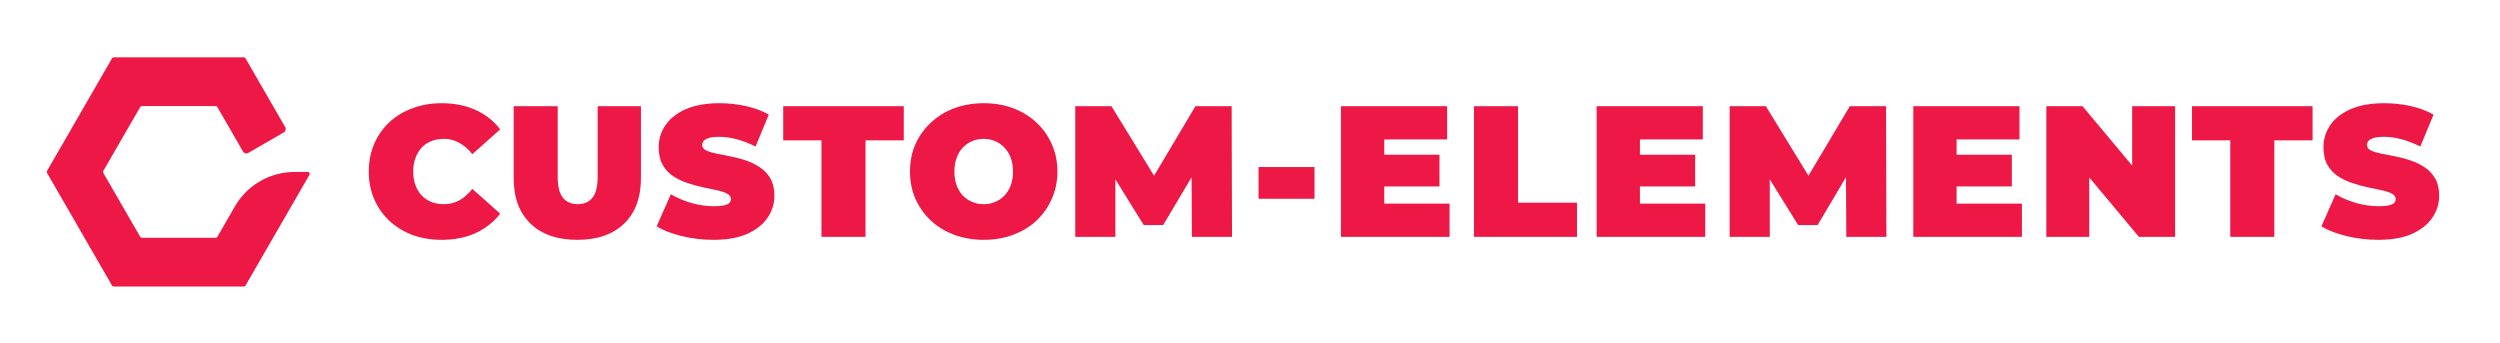 <svg width="1218" height="167" viewBox="0 0 1218 167" fill="none" xmlns="http://www.w3.org/2000/svg">
<path d="M215.131 116.842C210.039 116.842 205.312 116.054 200.947 114.478C196.644 112.842 192.886 110.538 189.673 107.568C186.522 104.598 184.067 101.083 182.309 97.022C180.551 92.961 179.672 88.475 179.672 83.566C179.672 78.656 180.551 74.171 182.309 70.11C184.067 66.049 186.522 62.533 189.673 59.563C192.886 56.593 196.644 54.32 200.947 52.744C205.312 51.108 210.039 50.289 215.131 50.289C221.374 50.289 226.89 51.38 231.678 53.562C236.527 55.745 240.527 58.896 243.679 63.018L230.132 75.11C228.253 72.746 226.162 70.928 223.859 69.655C221.616 68.322 219.071 67.655 216.222 67.655C213.979 67.655 211.949 68.019 210.13 68.746C208.312 69.473 206.736 70.534 205.402 71.928C204.13 73.322 203.129 75.019 202.402 77.02C201.675 78.959 201.311 81.141 201.311 83.566C201.311 85.99 201.675 88.203 202.402 90.203C203.129 92.142 204.13 93.809 205.402 95.203C206.736 96.597 208.312 97.658 210.13 98.385C211.949 99.113 213.979 99.477 216.222 99.477C219.071 99.477 221.616 98.84 223.859 97.567C226.162 96.234 228.253 94.385 230.132 92.021L243.679 104.113C240.527 108.174 236.527 111.326 231.678 113.569C226.89 115.751 221.374 116.842 215.131 116.842Z" fill="#ED1846"/>
<path d="M281.263 116.842C271.504 116.842 263.897 114.205 258.442 108.932C252.987 103.659 250.26 96.264 250.26 86.748V51.744H271.716V86.112C271.716 90.96 272.595 94.415 274.353 96.476C276.111 98.477 278.475 99.477 281.445 99.477C284.475 99.477 286.839 98.477 288.536 96.476C290.294 94.415 291.173 90.96 291.173 86.112V51.744H312.266V86.748C312.266 96.264 309.539 103.659 304.084 108.932C298.628 114.205 291.022 116.842 281.263 116.842Z" fill="#ED1846"/>
<path d="M347.65 116.842C342.316 116.842 337.164 116.236 332.194 115.024C327.224 113.811 323.132 112.236 319.92 110.296L326.83 94.658C329.86 96.416 333.224 97.84 336.922 98.931C340.68 99.962 344.316 100.477 347.832 100.477C349.893 100.477 351.499 100.355 352.651 100.113C353.863 99.81 354.742 99.416 355.287 98.931C355.833 98.385 356.106 97.749 356.106 97.022C356.106 95.87 355.469 94.961 354.196 94.294C352.923 93.627 351.226 93.082 349.105 92.658C347.044 92.173 344.771 91.688 342.286 91.203C339.801 90.657 337.285 89.96 334.74 89.112C332.254 88.263 329.951 87.142 327.83 85.748C325.769 84.354 324.102 82.535 322.829 80.293C321.556 77.989 320.92 75.141 320.92 71.746C320.92 67.806 322.011 64.23 324.193 61.018C326.436 57.745 329.739 55.138 334.103 53.199C338.528 51.259 344.013 50.289 350.56 50.289C354.863 50.289 359.106 50.744 363.288 51.653C367.47 52.562 371.228 53.956 374.562 55.836L368.107 71.383C364.955 69.807 361.894 68.625 358.924 67.837C356.015 67.049 353.166 66.655 350.378 66.655C348.317 66.655 346.68 66.837 345.468 67.2C344.256 67.564 343.377 68.049 342.831 68.655C342.346 69.261 342.104 69.928 342.104 70.655C342.104 71.746 342.74 72.625 344.013 73.292C345.286 73.898 346.953 74.413 349.014 74.838C351.135 75.262 353.439 75.716 355.924 76.201C358.469 76.686 360.985 77.353 363.47 78.201C365.955 79.05 368.228 80.171 370.289 81.566C372.41 82.96 374.108 84.778 375.38 87.021C376.653 89.263 377.29 92.052 377.29 95.385C377.29 99.264 376.168 102.841 373.926 106.114C371.744 109.326 368.471 111.932 364.106 113.933C359.742 115.872 354.257 116.842 347.65 116.842Z" fill="#ED1846"/>
<path d="M400.222 115.387V68.382H381.583V51.744H440.317V68.382H421.679V115.387H400.222Z" fill="#ED1846"/>
<path d="M479.257 116.842C474.105 116.842 469.317 116.024 464.892 114.387C460.528 112.751 456.74 110.447 453.527 107.477C450.315 104.447 447.799 100.901 445.981 96.84C444.223 92.779 443.344 88.354 443.344 83.566C443.344 78.717 444.223 74.292 445.981 70.292C447.799 66.231 450.315 62.715 453.527 59.745C456.74 56.714 460.528 54.381 464.892 52.744C469.317 51.108 474.105 50.289 479.257 50.289C484.47 50.289 489.258 51.108 493.623 52.744C497.987 54.381 501.775 56.714 504.987 59.745C508.2 62.715 510.685 66.231 512.443 70.292C514.261 74.292 515.17 78.717 515.17 83.566C515.17 88.354 514.261 92.779 512.443 96.84C510.685 100.901 508.2 104.447 504.987 107.477C501.775 110.447 497.987 112.751 493.623 114.387C489.258 116.024 484.47 116.842 479.257 116.842ZM479.257 99.477C481.258 99.477 483.106 99.113 484.803 98.385C486.561 97.658 488.077 96.628 489.349 95.294C490.683 93.9 491.713 92.233 492.441 90.294C493.168 88.293 493.532 86.051 493.532 83.566C493.532 81.081 493.168 78.868 492.441 76.929C491.713 74.928 490.683 73.262 489.349 71.928C488.077 70.534 486.561 69.473 484.803 68.746C483.106 68.019 481.258 67.655 479.257 67.655C477.257 67.655 475.378 68.019 473.62 68.746C471.923 69.473 470.408 70.534 469.074 71.928C467.802 73.262 466.802 74.928 466.074 76.929C465.347 78.868 464.983 81.081 464.983 83.566C464.983 86.051 465.347 88.293 466.074 90.294C466.802 92.233 467.802 93.9 469.074 95.294C470.408 96.628 471.923 97.658 473.62 98.385C475.378 99.113 477.257 99.477 479.257 99.477Z" fill="#ED1846"/>
<path d="M523.867 115.387V51.744H541.506L566.963 93.294H557.689L582.419 51.744H600.057L600.239 115.387H580.692L580.51 81.202H583.601L566.69 109.659H557.235L539.596 81.202H543.415V115.387H523.867Z" fill="#ED1846"/>
<path d="M613.159 96.84V81.384H640.435V96.84H613.159Z" fill="#ED1846"/>
<path d="M672.952 75.383H701.318V90.839H672.952V75.383ZM674.406 99.204H706.228V115.387H653.313V51.744H705.046V67.928H674.406V99.204Z" fill="#ED1846"/>
<path d="M718.125 115.387V51.744H739.582V98.749H768.312V115.387H718.125Z" fill="#ED1846"/>
<path d="M797.514 75.383H825.881V90.839H797.514V75.383ZM798.969 99.204H830.791V115.387H777.876V51.744H829.609V67.928H798.969V99.204Z" fill="#ED1846"/>
<path d="M842.687 115.387V51.744H860.326L885.783 93.294H876.509L901.239 51.744H918.878L919.059 115.387H899.512L899.33 81.202H902.421L885.51 109.659H876.055L858.416 81.202H862.235V115.387H842.687Z" fill="#ED1846"/>
<path d="M951.799 75.383H980.166V90.839H951.799V75.383ZM953.254 99.204H985.076V115.387H932.161V51.744H983.894V67.928H953.254V99.204Z" fill="#ED1846"/>
<path d="M996.973 115.387V51.744H1014.61L1046.98 90.476H1038.8V51.744H1059.71V115.387H1042.07L1009.7 76.656H1017.88V115.387H996.973Z" fill="#ED1846"/>
<path d="M1086.59 115.387V68.382H1067.95V51.744H1126.69V68.382H1108.05V115.387H1086.59Z" fill="#ED1846"/>
<path d="M1158.72 116.842C1153.38 116.842 1148.23 116.236 1143.26 115.024C1138.29 113.811 1134.2 112.236 1130.99 110.296L1137.9 94.658C1140.93 96.416 1144.29 97.84 1147.99 98.931C1151.75 99.962 1155.38 100.477 1158.9 100.477C1160.96 100.477 1162.57 100.355 1163.72 100.113C1164.93 99.81 1165.81 99.416 1166.36 98.931C1166.9 98.385 1167.17 97.749 1167.17 97.022C1167.17 95.87 1166.54 94.961 1165.26 94.294C1163.99 93.627 1162.29 93.082 1160.17 92.658C1158.11 92.173 1155.84 91.688 1153.35 91.203C1150.87 90.657 1148.35 89.96 1145.81 89.112C1143.32 88.263 1141.02 87.142 1138.9 85.748C1136.84 84.354 1135.17 82.535 1133.9 80.293C1132.62 77.989 1131.99 75.141 1131.99 71.746C1131.99 67.806 1133.08 64.23 1135.26 61.018C1137.5 57.745 1140.81 55.138 1145.17 53.199C1149.6 51.259 1155.08 50.289 1161.63 50.289C1165.93 50.289 1170.17 50.744 1174.36 51.653C1178.54 52.562 1182.3 53.956 1185.63 55.836L1179.17 71.383C1176.02 69.807 1172.96 68.625 1169.99 67.837C1167.08 67.049 1164.23 66.655 1161.45 66.655C1159.38 66.655 1157.75 66.837 1156.54 67.2C1155.32 67.564 1154.44 68.049 1153.9 68.655C1153.41 69.261 1153.17 69.928 1153.17 70.655C1153.17 71.746 1153.81 72.625 1155.08 73.292C1156.35 73.898 1158.02 74.413 1160.08 74.838C1162.2 75.262 1164.51 75.716 1166.99 76.201C1169.54 76.686 1172.05 77.353 1174.54 78.201C1177.02 79.05 1179.3 80.171 1181.36 81.566C1183.48 82.96 1185.18 84.778 1186.45 87.021C1187.72 89.263 1188.36 92.052 1188.36 95.385C1188.36 99.264 1187.24 102.841 1184.99 106.114C1182.81 109.326 1179.54 111.932 1175.17 113.933C1170.81 115.872 1165.32 116.842 1158.72 116.842Z" fill="#ED1846"/>
<path fill-rule="evenodd" clip-rule="evenodd" d="M119.603 28.404C119.437 28.116 119.13 27.939 118.797 27.939L55.405 27.939C55.073 27.939 54.765 28.116 54.599 28.404L22.903 83.303C22.737 83.591 22.737 83.946 22.903 84.234L54.599 139.133C54.765 139.421 55.073 139.599 55.405 139.599L118.797 139.599C119.13 139.599 119.437 139.421 119.603 139.133L150.762 85.166C151.12 84.545 150.672 83.769 149.955 83.769H143.503C131.525 83.769 120.457 90.159 114.468 100.532L105.892 115.385C105.726 115.673 105.419 115.85 105.086 115.85L69.116 115.85C68.784 115.85 68.476 115.673 68.31 115.385L50.325 84.234C50.159 83.946 50.159 83.591 50.325 83.303L68.31 52.152C68.476 51.864 68.784 51.687 69.116 51.687L105.086 51.687C105.419 51.687 105.726 51.864 105.892 52.152L118.403 73.822C118.918 74.713 120.057 75.018 120.948 74.504L138.288 64.492C139.179 63.978 139.484 62.839 138.97 61.948L119.603 28.404Z" fill="#ED1846"/>
</svg>
